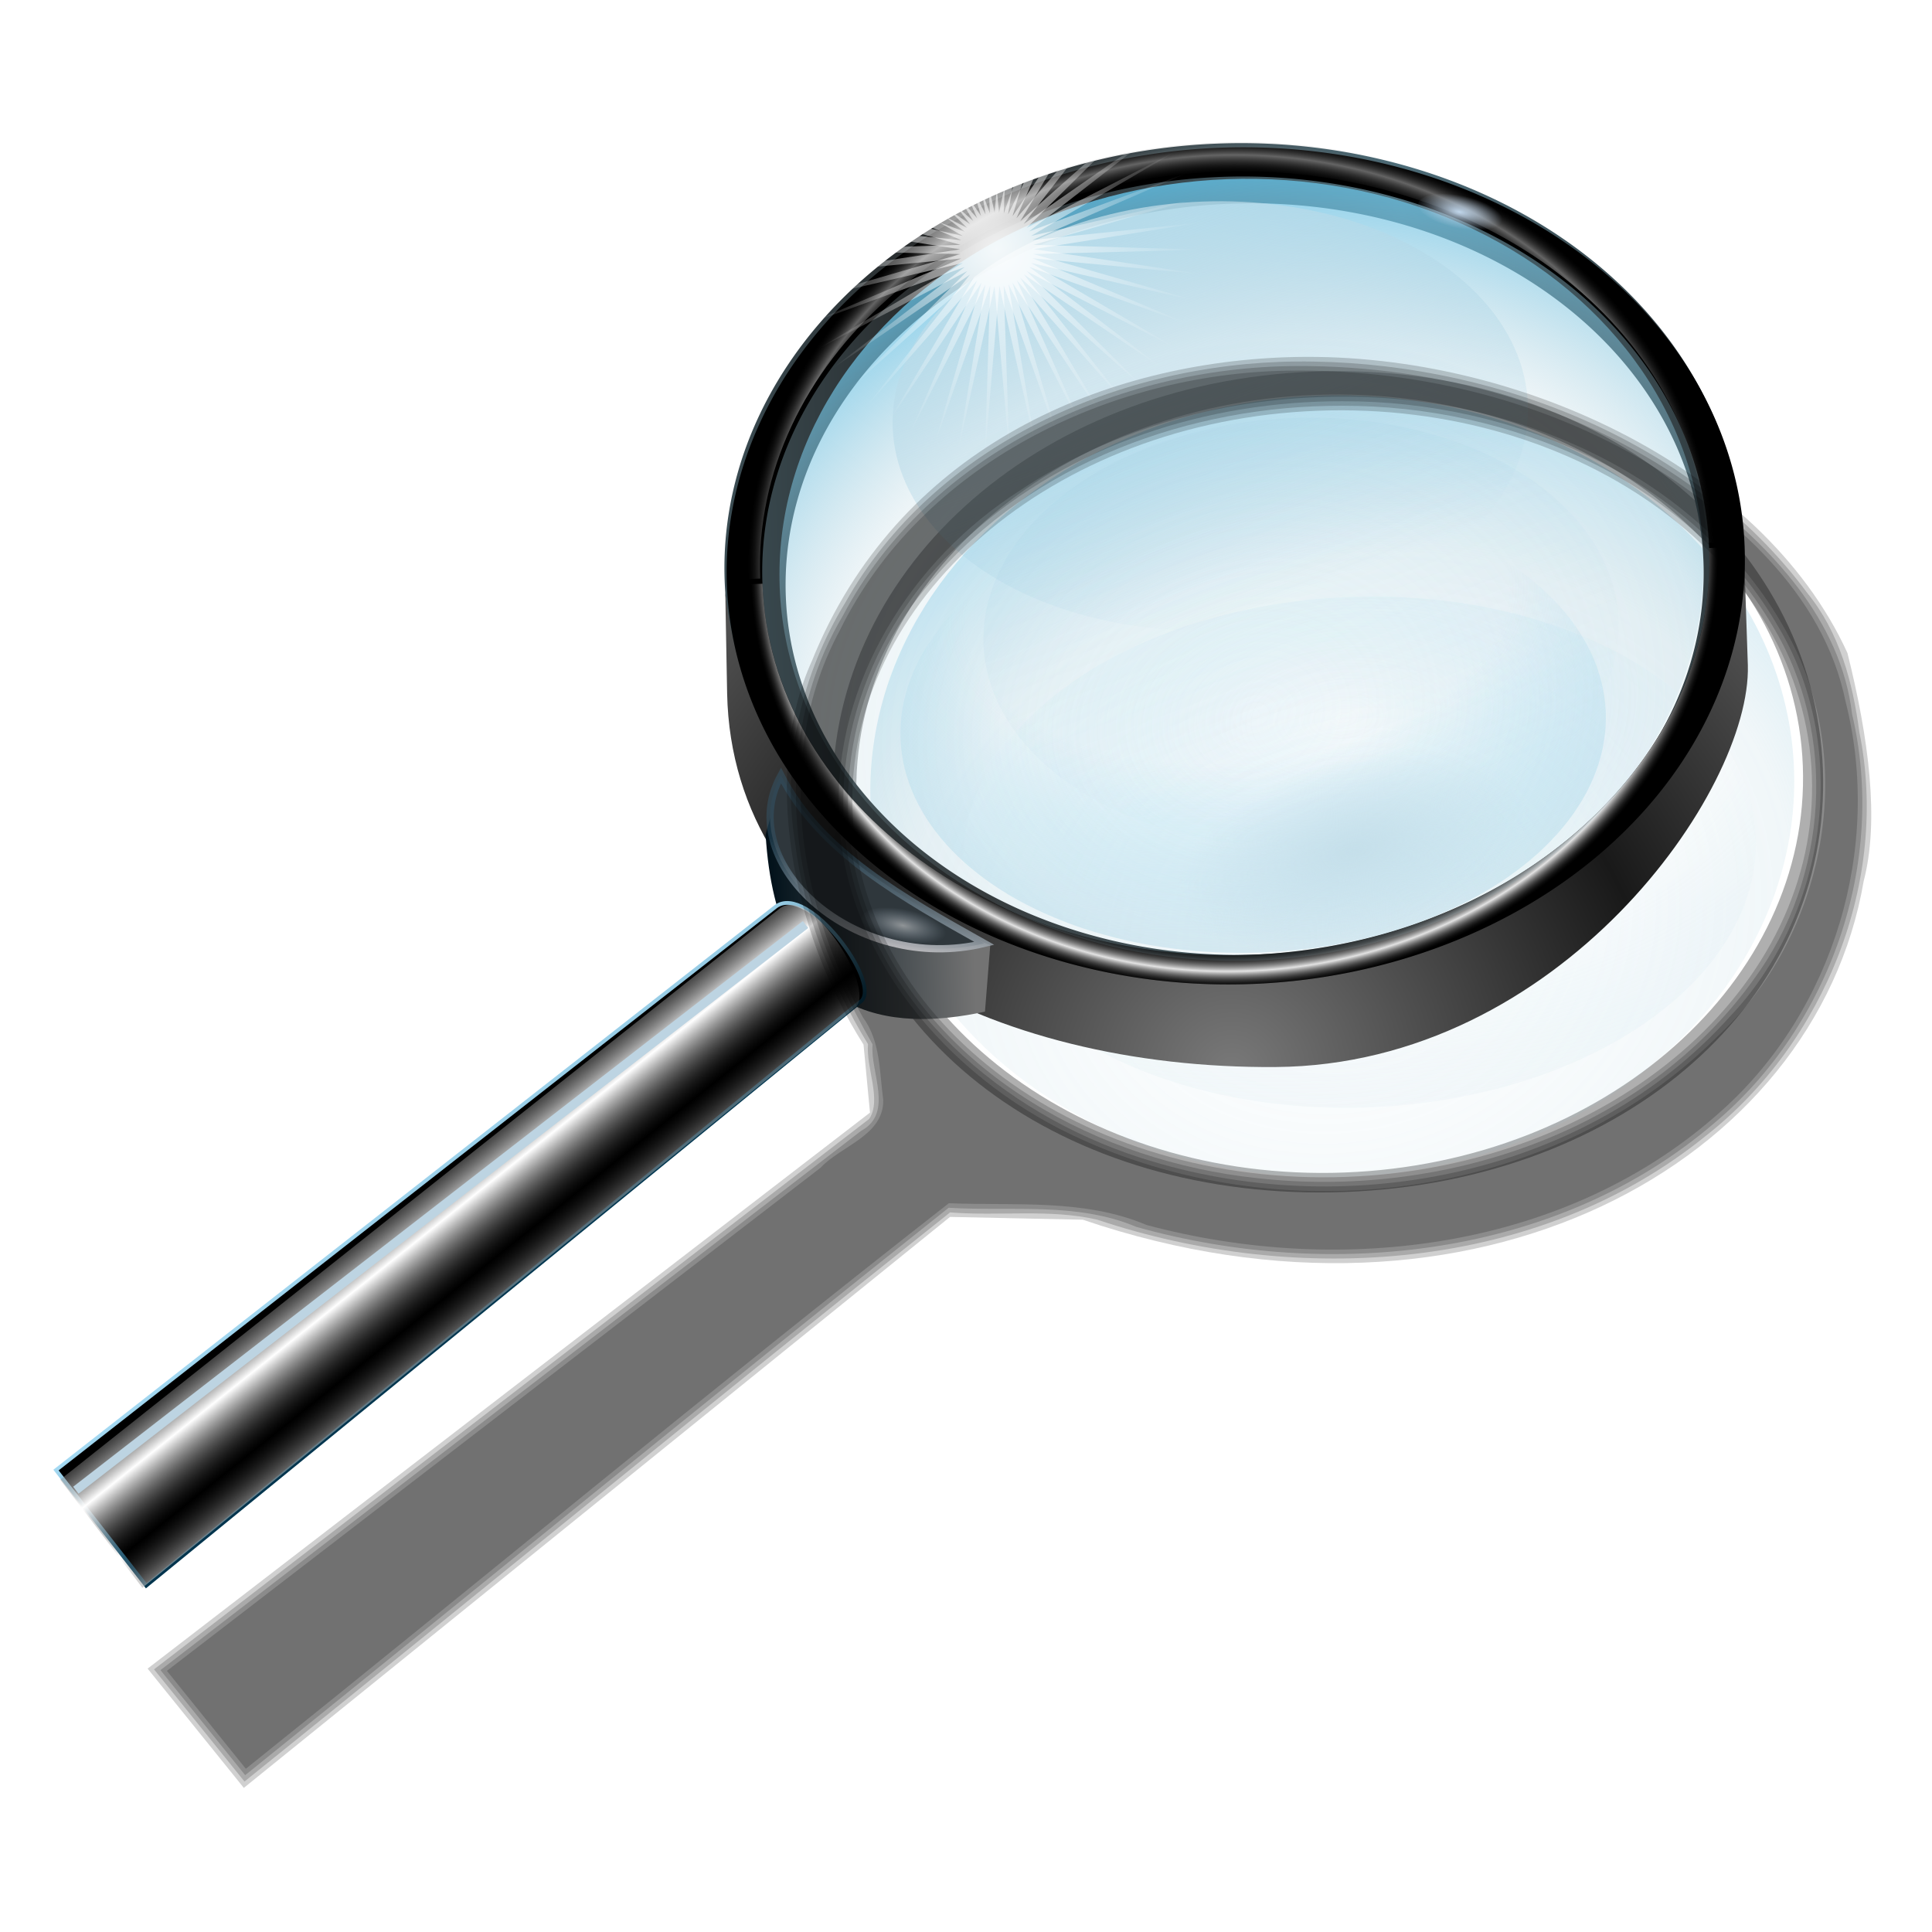 <?xml version="1.0" encoding="UTF-8" standalone="no"?>
<svg
   xmlns:dc="http://purl.org/dc/elements/1.1/"
   xmlns:cc="http://creativecommons.org/ns#"
   xmlns:rdf="http://www.w3.org/1999/02/22-rdf-syntax-ns#"
   xmlns:svg="http://www.w3.org/2000/svg"
   xmlns="http://www.w3.org/2000/svg"
   xmlns:xlink="http://www.w3.org/1999/xlink"
   xmlns:sodipodi="http://sodipodi.sourceforge.net/DTD/sodipodi-0.dtd"
   xmlns:inkscape="http://www.inkscape.org/namespaces/inkscape"
   id="svg2"
   version="1.1"
   inkscape:version="0.92.5 (2060ec1f9f, 2020-04-08)"
   width="256"
   height="256"
   viewBox="0 0 256 256"
   sodipodi:docname="viewmag.svg">
  <defs
     id="defs6">
    <linearGradient
       inkscape:collect="always"
       id="linearGradient944">
      <stop
         style="stop-color:#c5dfea;stop-opacity:1;"
         offset="0"
         id="stop940" />
      <stop
         style="stop-color:#c5dfea;stop-opacity:0;"
         offset="1"
         id="stop942" />
    </linearGradient>
    <linearGradient
       id="linearGradient981"
       inkscape:collect="always">
      <stop
         stop-opacity="0.465"
         stop-color="#ffffff"
         id="stop977" />
      <stop
         stop-opacity="0"
         stop-color="#c1d7ec"
         id="stop979"
         offset="1" />
    </linearGradient>
    <linearGradient
       id="linearGradient4265"
       inkscape:collect="always">
      <stop
         id="stop4267"
         stop-color="#64c2e7"
         stop-opacity="0" />
      <stop
         offset="0.568"
         id="stop4269"
         stop-color="#64c2e7"
         stop-opacity="0"
         style="stop-color:#ffffff;stop-opacity:0.291" />
      <stop
         id="stop4271"
         offset="1"
         stop-color="#b7d8e6"
         stop-opacity="0.102" />
    </linearGradient>
    <linearGradient
       id="linearGradient4257"
       inkscape:collect="always">
      <stop
         id="stop4259"
         stop-color="#b7d8e4"
         stop-opacity="0" />
      <stop
         offset="0.698"
         id="stop4261"
         stop-color="#9ec7d6"
         stop-opacity="0.15" />
      <stop
         id="stop4263"
         offset="1"
         stop-color="#64c2e7"
         stop-opacity="0.421" />
    </linearGradient>
    <linearGradient
       id="linearGradient4251"
       inkscape:collect="always">
      <stop
         id="stop4253"
         stop-color="#92c8df"
         stop-opacity="0.135" />
      <stop
         id="stop4255"
         offset="1"
         stop-color="#92c8df"
         stop-opacity="0" />
    </linearGradient>
    <linearGradient
       inkscape:collect="always"
       id="linearGradient4431">
      <stop
         id="stop4433"
         stop-color="#c1d7ec"
         stop-opacity="1" />
      <stop
         offset="1"
         id="stop4435"
         stop-color="#c1d7ec"
         stop-opacity="0" />
    </linearGradient>
    <linearGradient
       inkscape:collect="always"
       id="linearGradient4365">
      <stop
         id="stop4367"
         stop-color="#ffffff"
         stop-opacity="0.675"
         style="stop-color:#ffffff;stop-opacity:0.742" />
      <stop
         offset="1"
         id="stop4369"
         stop-color="#95b9d4"
         stop-opacity="0"
         style="stop-color:#ffffff;stop-opacity:0" />
    </linearGradient>
    <linearGradient
       inkscape:collect="always"
       id="linearGradient4322">
      <stop
         id="stop4324"
         stop-color="#8b8484"
         stop-opacity="1"
         style="stop-color:#ffffff;stop-opacity:1" />
      <stop
         offset="1"
         id="stop4326"
         stop-color="#000000"
         stop-opacity="0"
         style="stop-color:#474747;stop-opacity:0" />
    </linearGradient>
    <linearGradient
       inkscape:collect="always"
       id="linearGradient4312">
      <stop
         id="stop4314"
         stop-color="#ade2fb"
         stop-opacity="1" />
      <stop
         offset="1"
         id="stop4316"
         stop-color="#00344d"
         stop-opacity="1" />
    </linearGradient>
    <linearGradient
       inkscape:collect="always"
       id="linearGradient4302">
      <stop
         id="stop4304"
         stop-color="#001019"
         stop-opacity="1" />
      <stop
         offset="1"
         id="stop4306"
         stop-color="#737373"
         stop-opacity="1" />
    </linearGradient>
    <linearGradient
       inkscape:collect="always"
       id="linearGradient4292">
      <stop
         id="stop4294"
         stop-color="#dcd4d4"
         stop-opacity="1" />
      <stop
         offset="1"
         id="stop4296"
         stop-color="#345a70"
         stop-opacity="0.447" />
    </linearGradient>
    <linearGradient
       inkscape:collect="always"
       id="linearGradient4280">
      <stop
         id="stop4282"
         stop-color="#797979"
         stop-opacity="1" />
      <stop
         offset="1"
         id="stop4284"
         stop-color="#191919"
         stop-opacity="1" />
    </linearGradient>
    <linearGradient
       inkscape:collect="always"
       id="linearGradient4215">
      <stop
         id="stop4217"
         stop-color="#92c8df"
         stop-opacity="0.526"
         style="stop-color:#c5dfea;stop-opacity:0.73" />
      <stop
         offset="1"
         id="stop4219"
         stop-color="#92c8df"
         stop-opacity="0" />
    </linearGradient>
    <linearGradient
       inkscape:collect="always"
       id="linearGradient4203">
      <stop
         id="stop4205"
         stop-color="#64c2e7"
         stop-opacity="0" />
      <stop
         id="stop4211"
         offset="0.445"
         stop-color="#64c2e7"
         stop-opacity="0" />
      <stop
         offset="1"
         id="stop4207"
         stop-color="#b7d8e6"
         stop-opacity="0.363"
         style="stop-color:#b7d8e6;stop-opacity:0.497" />
    </linearGradient>
    <linearGradient
       inkscape:collect="always"
       id="linearGradient4191">
      <stop
         id="stop4193"
         stop-color="#b7d8e4"
         stop-opacity="0" />
      <stop
         id="stop4199"
         offset="0.698"
         stop-color="#9ec7d6"
         stop-opacity="0.195" />
      <stop
         offset="1"
         id="stop4195"
         stop-color="#64c2e7"
         stop-opacity="0.809" />
    </linearGradient>
    <linearGradient
       inkscape:collect="always"
       id="linearGradient4181">
      <stop
         id="stop4183"
         stop-color="#242424"
         stop-opacity="1" />
      <stop
         offset="1"
         id="stop4185"
         stop-color="#4e6e7a"
         stop-opacity="1" />
    </linearGradient>
    <linearGradient
       id="linearGradient4145-3"
       inkscape:collect="always">
      <stop
         id="stop4165"
         stop-color="#242424"
         stop-opacity="1" />
      <stop
         offset="0.915"
         id="stop4167"
         stop-color="#000000"
         stop-opacity="0" />
      <stop
         id="stop4169"
         offset="0.962"
         stop-color="#e3e3e3"
         stop-opacity="0.443" />
      <stop
         id="stop4171"
         offset="1"
         stop-color="#242424"
         stop-opacity="0" />
    </linearGradient>
    <linearGradient
       inkscape:collect="always"
       id="linearGradient4145">
      <stop
         id="stop4147"
         stop-color="#242424"
         stop-opacity="1" />
      <stop
         id="stop4153"
         offset="0.915"
         stop-color="#000000"
         stop-opacity="0" />
      <stop
         offset="0.962"
         id="stop4155"
         stop-color="#e3e3e3"
         stop-opacity="1" />
      <stop
         offset="1"
         id="stop4149"
         stop-color="#242424"
         stop-opacity="0" />
    </linearGradient>
    <radialGradient
       inkscape:collect="always"
       xlink:href="#linearGradient4145"
       id="radialGradient4151"
       cx="433.01"
       cy="251.04"
       fx="433.01"
       fy="251.04"
       r="168.51"
       gradientTransform="matrix(0.38,-0.018,0.015,0.332,-4.764,-0.733)"
       gradientUnits="userSpaceOnUse"
       spreadMethod="pad" />
    <radialGradient
       inkscape:collect="always"
       xlink:href="#linearGradient4145-3"
       id="radialGradient4161"
       gradientUnits="userSpaceOnUse"
       gradientTransform="matrix(0.38,-0.011,-0.01,-0.332,1.115,162.487)"
       spreadMethod="pad"
       cx="433.01"
       cy="251.04"
       fx="433.01"
       fy="251.04"
       r="168.51" />
    <linearGradient
       inkscape:collect="always"
       xlink:href="#linearGradient4181"
       id="linearGradient4187"
       x1="346.39"
       y1="219.98"
       x2="493.09"
       y2="219.33"
       gradientUnits="userSpaceOnUse"
       spreadMethod="reflect"
       gradientTransform="matrix(0.4,-0.015,0.015,0.4,-13.309,-18.937)" />
    <radialGradient
       inkscape:collect="always"
       xlink:href="#linearGradient4191"
       id="radialGradient4197"
       cx="444.13"
       cy="305.12"
       fx="444.13"
       fy="305.12"
       r="152.9"
       gradientTransform="matrix(0.549,-0.116,0.094,0.454,-109.852,13.852)"
       gradientUnits="userSpaceOnUse" />
    <radialGradient
       inkscape:collect="always"
       xlink:href="#linearGradient4203"
       id="radialGradient4209"
       cx="414.93"
       cy="298.85"
       fx="414.93"
       fy="298.85"
       r="116.77"
       gradientTransform="matrix(-0.692,0.037,-0.022,-0.402,454.54,191.042)"
       gradientUnits="userSpaceOnUse" />
    <linearGradient
       inkscape:collect="always"
       xlink:href="#linearGradient4215"
       id="linearGradient4221"
       x1="417.42"
       y1="146.29"
       x2="461.94"
       y2="280.48"
       gradientUnits="userSpaceOnUse"
       gradientTransform="matrix(0.4,0,0,0.4,-15.686,-27.175)" />
    <radialGradient
       inkscape:collect="always"
       xlink:href="#linearGradient4257"
       id="radialGradient4243"
       gradientUnits="userSpaceOnUse"
       gradientTransform="matrix(0.549,-0.116,0.094,0.454,-98.908,42.959)"
       cx="444.13"
       cy="305.12"
       fx="444.13"
       fy="305.12"
       r="152.9" />
    <radialGradient
       inkscape:collect="always"
       xlink:href="#linearGradient4265"
       id="radialGradient4245"
       gradientUnits="userSpaceOnUse"
       gradientTransform="matrix(-0.778,0.042,-0.024,-0.452,504.301,219.385)"
       cx="414.93"
       cy="298.85"
       fx="414.93"
       fy="298.85"
       r="116.77" />
    <linearGradient
       inkscape:collect="always"
       xlink:href="#linearGradient4251"
       id="linearGradient4247"
       gradientUnits="userSpaceOnUse"
       gradientTransform="matrix(0.4,0,0,0.4,-4.742,1.932)"
       x1="417.42"
       y1="146.29"
       x2="461.94"
       y2="280.48" />
    <radialGradient
       inkscape:collect="always"
       xlink:href="#linearGradient4280"
       id="radialGradient4288"
       cx="425.4"
       cy="500.99"
       fx="425.4"
       fy="500.99"
       r="171.15"
       gradientTransform="matrix(0.333,-0.018,0.018,0.328,12.522,-14.579)"
       gradientUnits="userSpaceOnUse"
       spreadMethod="reflect" />
    <linearGradient
       inkscape:collect="always"
       xlink:href="#linearGradient4292"
       id="linearGradient4298"
       x1="-135.35"
       y1="359.54"
       x2="-127.69"
       y2="327.93"
       gradientUnits="userSpaceOnUse"
       gradientTransform="matrix(0.4,-0.015,0.015,0.4,158.311,-19.981)" />
    <linearGradient
       inkscape:collect="always"
       xlink:href="#linearGradient4302"
       id="linearGradient4308"
       x1="274.19"
       y1="355.74"
       x2="341.94"
       y2="355.74"
       gradientUnits="userSpaceOnUse"
       gradientTransform="matrix(0.4,-0.015,0.015,0.4,-13.309,-18.937)" />
    <linearGradient
       inkscape:collect="always"
       xlink:href="#linearGradient4312"
       id="linearGradient4318"
       x1="160.12"
       y1="436.38"
       x2="190.83"
       y2="477.67"
       gradientUnits="userSpaceOnUse"
       gradientTransform="matrix(0.4,-0.015,0.015,0.4,-13.309,-18.937)" />
    <linearGradient
       inkscape:collect="always"
       xlink:href="#linearGradient4322"
       id="linearGradient4328"
       x1="173.669"
       y1="449.622"
       x2="185.851"
       y2="466.102"
       gradientUnits="userSpaceOnUse"
       spreadMethod="reflect"
       gradientTransform="matrix(0.4,-0.015,0.015,0.4,-13.309,-18.937)" />
    <filter
       inkscape:collect="always"
       id="filter4340"
       x="-0.031"
       width="1.062"
       y="-0.043"
       height="1.086"
       color-interpolation-filters="sRGB">
      <feGaussianBlur
         inkscape:collect="always"
         stdDeviation="3.005"
         id="feGaussianBlur4342" />
    </filter>
    <radialGradient
       inkscape:collect="always"
       xlink:href="#linearGradient4365"
       id="radialGradient4371"
       cx="-171.042"
       cy="38.45"
       fx="-171.042"
       fy="38.45"
       r="27.27"
       gradientTransform="matrix(1,0,0,1,306.38,-5.258)"
       gradientUnits="userSpaceOnUse" />
    <radialGradient
       inkscape:collect="always"
       xlink:href="#linearGradient4431"
       id="radialGradient4437"
       cx="529.86"
       cy="9.02"
       fx="529.86"
       fy="9.02"
       r="14.516"
       gradientTransform="matrix(0.4,0,0,0.151,-16.911,-13.555)"
       gradientUnits="userSpaceOnUse" />
    <radialGradient
       inkscape:collect="always"
       xlink:href="#linearGradient981"
       id="radialGradient4441"
       gradientUnits="userSpaceOnUse"
       gradientTransform="matrix(0.4,0,0,0.151,-69.674,94.118)"
       cx="529.86"
       cy="9.02"
       fx="529.86"
       fy="9.02"
       r="14.516" />
    <linearGradient
       id="linearGradient3294">
      <stop
         id="stop3300"
         stop-color="#757689"
         stop-opacity="0" />
      <stop
         id="stop3302"
         offset="0.713"
         stop-color="#19209c"
         stop-opacity="0" />
      <stop
         offset="1"
         id="stop3304"
         stop-color="#233bc6"
         stop-opacity="1" />
    </linearGradient>
    <linearGradient
       id="linearGradient3292">
      <stop
         id="stop3294"
         stop-color="#877d7d"
         stop-opacity="0" />
      <stop
         offset="0.919"
         id="stop3296"
         stop-color="#909090"
         stop-opacity="1" />
      <stop
         id="stop3298"
         offset="1"
         stop-color="#000000"
         stop-opacity="0" />
    </linearGradient>
    <linearGradient
       id="linearGradient3193">
      <stop
         id="stop3195"
         stop-color="#1525a1"
         stop-opacity="0" />
      <stop
         offset="0.818"
         id="stop3201"
         stop-color="#03136e"
         stop-opacity="1" />
      <stop
         id="stop3197"
         offset="1"
         stop-color="#000000"
         stop-opacity="1" />
    </linearGradient>
    <linearGradient
       id="linearGradient2409">
      <stop
         id="stop2411"
         stop-color="#000aff"
         stop-opacity="0" />
      <stop
         offset="0.5"
         id="stop3290"
         stop-color="#3842de"
         stop-opacity="0.204" />
      <stop
         id="stop2413"
         offset="1"
         stop-color="#707bbd"
         stop-opacity="0.408" />
    </linearGradient>
    <linearGradient
       id="linearGradient3181">
      <stop
         id="stop3183"
         stop-color="#000000"
         stop-opacity="0" />
      <stop
         id="stop3185"
         offset="1"
         stop-color="#151977"
         stop-opacity="1" />
    </linearGradient>
    <radialGradient
       inkscape:collect="always"
       xlink:href="#linearGradient4365"
       id="radialGradient1004"
       gradientUnits="userSpaceOnUse"
       gradientTransform="matrix(1,0,0,1,306.38,-5.258)"
       cx="-171.042"
       cy="38.45"
       fx="-171.042"
       fy="38.45"
       r="27.27" />
    <filter
       inkscape:collect="always"
       style="color-interpolation-filters:sRGB"
       id="filter1010"
       x="-0.011"
       width="1.022"
       y="-0.013"
       height="1.026">
      <feGaussianBlur
         inkscape:collect="always"
         stdDeviation="1.499"
         id="feGaussianBlur1012" />
    </filter>
    <radialGradient
       inkscape:collect="always"
       xlink:href="#linearGradient944"
       id="radialGradient946"
       cx="170.57"
       cy="109.839"
       fx="170.57"
       fy="109.839"
       r="24.118"
       gradientTransform="matrix(1,0,0,0.506,-31.066,103.774)"
       gradientUnits="userSpaceOnUse" />
    <filter
       inkscape:collect="always"
       style="color-interpolation-filters:sRGB"
       id="filter966"
       x="-0.011"
       width="1.022"
       y="-0.013"
       height="1.026">
      <feGaussianBlur
         inkscape:collect="always"
         stdDeviation="1.045"
         id="feGaussianBlur968" />
    </filter>
  </defs>
  <sodipodi:namedview
     pagecolor="#ff0000"
     bordercolor="#666666"
     borderopacity="1"
     objecttolerance="10"
     gridtolerance="10"
     guidetolerance="10"
     inkscape:pageopacity="0"
     inkscape:pageshadow="2"
     inkscape:window-width="1920"
     inkscape:window-height="1056"
     id="namedview4"
     showgrid="false"
     inkscape:zoom="3.4765625"
     inkscape:cx="128"
     inkscape:cy="128"
     inkscape:window-x="0"
     inkscape:window-y="0"
     inkscape:window-maximized="1"
     inkscape:current-layer="svg2"
     inkscape:document-rotation="0"
     inkscape:snap-global="false" />
  <path
     d="m 442.689,456.439 c -93.065,-6.7e-4 -164.639,61.348 -164.639,137.822 3e-5,76.474 71.574,133.951 164.639,133.951 93.064,-2.1e-4 163.346,-57.478 163.347,-133.951 -3e-5,-76.473 -70.282,-137.821 -163.347,-137.822 z m 0,7.734 c 86.566,-3e-5 156.741,57.664 156.742,128.797 3.2e-4,71.134 -70.176,128.799 -156.742,128.799 -86.567,3e-5 -156.743,-57.665 -156.742,-128.799 9.8e-4,-71.133 70.177,-128.797 156.742,-128.797 z"
     id="path4225"
     inkscape:connector-curvature="0"
     sodipodi:nodetypes="ssssssssss"
     stroke-miterlimit="4"
     style="opacity:1;fill:#000000;fill-opacity:0.313;fill-rule:evenodd;stroke:none;stroke-width:0.5;stroke-linecap:round;stroke-linejoin:round;stroke-miterlimit:4;stroke-dasharray:none;stroke-dashoffset:0;stroke-opacity:1;filter:url(#filter1010)"
     transform="matrix(0.4,-0.015,0.015,0.4,-9.782,-126.701)" />
  <ellipse
     ry="51.795"
     rx="61.225"
     cy="110.757"
     cx="172.481"
     id="ellipse4231"
     stroke-miterlimit="4"
     style="opacity:1;fill:url(#radialGradient4243);fill-opacity:1;fill-rule:evenodd;stroke:none;stroke-width:0.2;stroke-linecap:round;stroke-linejoin:round;stroke-miterlimit:4;stroke-dasharray:none;stroke-dashoffset:0;stroke-opacity:1"
     transform="rotate(-2.16)" />
  <ellipse
     ry="33.838"
     rx="52.572"
     cy="119.626"
     cx="175.734"
     id="ellipse4233"
     stroke-miterlimit="4"
     style="opacity:1;fill:url(#radialGradient4245);fill-opacity:1;fill-rule:evenodd;stroke:none;stroke-width:0.225;stroke-linecap:round;stroke-linejoin:round;stroke-miterlimit:4;stroke-dasharray:none;stroke-dashoffset:0;stroke-opacity:1"
     transform="rotate(-2.16)" />
  <ellipse
     ry="28.417"
     rx="42.109"
     cy="90.22"
     cx="169.121"
     id="ellipse4235"
     stroke-miterlimit="4"
     style="opacity:1;fill:url(#linearGradient4247);fill-opacity:1;fill-rule:evenodd;stroke:none;stroke-width:0.2;stroke-linecap:round;stroke-linejoin:round;stroke-miterlimit:4;stroke-dasharray:none;stroke-dashoffset:0;stroke-opacity:1"
     transform="rotate(-2.16)" />
  <path
     style="opacity:1;fill:url(#linearGradient4187);fill-opacity:1;fill-rule:evenodd;stroke:none;stroke-width:0.5;stroke-linecap:round;stroke-linejoin:round;stroke-miterlimit:4;stroke-dasharray:none;stroke-dashoffset:0;stroke-opacity:1"
     stroke-miterlimit="4"
     inkscape:connector-curvature="0"
     d="M 161.359,19.029 A 55.446,67.475 87.84 0 0 96.022,76.979 55.446,67.475 87.84 0 0 165.538,129.842 55.446,67.475 87.84 0 0 230.875,71.893 55.446,67.475 87.84 0 0 161.359,19.029 Z m 1.684,7.962 a 49.777,60.838 87.84 0 1 62.671,47.449 49.777,60.838 87.84 0 1 -58.919,52.034 49.777,60.838 87.84 0 1 -62.671,-47.448 49.777,60.838 87.84 0 1 58.919,-52.035 z"
     id="ellipse4173" />
  <path
     style="fill:url(#radialGradient4288);fill-opacity:1;fill-rule:evenodd;stroke:none;stroke-width:1;stroke-linecap:butt;stroke-linejoin:miter;stroke-opacity:1"
     d="m 96.101,78.472 0.248,13.434 c 0.67,32.204 35.111,49.77 72.702,49.48 37.59,-0.291 63.02,-36.58 62.547,-53.245 L 230.98,69.765 C 226.567,114.228 186.349,128.231 168.73,128.011 135.197,127.593 100.279,114.709 96.101,78.472 Z"
     id="path4278"
     inkscape:connector-curvature="0"
     sodipodi:nodetypes="cczccsc" />
  <path
     style="opacity:1;fill:#000000;fill-opacity:1;fill-rule:evenodd;stroke:none;stroke-width:0.5;stroke-linecap:round;stroke-linejoin:round;stroke-miterlimit:4;stroke-dasharray:none;stroke-dashoffset:0;stroke-opacity:1"
     stroke-miterlimit="4"
     inkscape:connector-curvature="0"
     id="path4157"
     d="M 161.656,19.572 A 55.446,67.475 87.84 0 0 96.318,77.521 55.446,67.475 87.84 0 0 165.836,130.384 55.446,67.475 87.84 0 0 231.173,72.435 55.446,67.475 87.84 0 0 161.656,19.572 Z m 0.146,3.869 a 51.574,62.764 87.84 0 1 64.663,49.171 51.574,62.764 87.84 0 1 -60.775,53.903 51.574,62.764 87.84 0 1 -64.663,-49.172 51.574,62.764 87.84 0 1 60.775,-53.903 z" />
  <path
     style="opacity:1;fill:url(#radialGradient4151);fill-opacity:1;fill-rule:evenodd;stroke:none;stroke-width:0.5;stroke-linecap:round;stroke-linejoin:round;stroke-miterlimit:4;stroke-dasharray:none;stroke-dashoffset:0;stroke-opacity:1"
     stroke-miterlimit="4"
     d="m 96.318,77.521 c 1.154,30.6 32.278,54.268 69.518,52.863 37.239,-1.405 66.491,-27.349 65.337,-57.949 0,0 0,0 -4.708,0.178 1.074,28.464 -26.136,52.597 -60.775,53.903 -34.639,1.306 -63.589,-20.709 -64.663,-49.172 z"
     id="path4138"
     inkscape:connector-curvature="0"
     sodipodi:nodetypes="csccscc" />
  <path
     style="opacity:1;fill:url(#radialGradient4161);fill-opacity:1;fill-rule:evenodd;stroke:none;stroke-width:0.5;stroke-linecap:round;stroke-linejoin:round;stroke-miterlimit:4;stroke-dasharray:none;stroke-dashoffset:0;stroke-opacity:1"
     stroke-miterlimit="4"
     sodipodi:nodetypes="csccscc"
     inkscape:connector-curvature="0"
     id="path4159"
     d="M 96.016,76.841 C 94.862,46.24 124.115,20.295 161.354,18.891 c 37.239,-1.404 68.363,22.263 69.517,52.863 0,0 0,0 -4.708,0.178 C 225.089,43.468 196.139,21.453 161.5,22.76 126.861,24.066 99.651,48.199 100.725,76.663 Z" />
  <ellipse
     style="opacity:1;fill:url(#radialGradient4197);fill-opacity:1;fill-rule:evenodd;stroke:none;stroke-width:0.5;stroke-linecap:round;stroke-linejoin:round;stroke-miterlimit:4;stroke-dasharray:none;stroke-dashoffset:0;stroke-opacity:1"
     stroke-miterlimit="4"
     id="path4189"
     cx="161.536"
     cy="81.652"
     rx="61.23"
     ry="51.797"
     transform="rotate(-2.16)" />
  <ellipse
     style="opacity:1;fill:url(#radialGradient4209);fill-opacity:1;fill-rule:evenodd;stroke:none;stroke-width:0.5;stroke-linecap:round;stroke-linejoin:round;stroke-miterlimit:4;stroke-dasharray:none;stroke-dashoffset:0;stroke-opacity:1"
     stroke-miterlimit="4"
     id="path4201"
     cx="162.306"
     cy="102.322"
     rx="46.759"
     ry="30.1"
     transform="rotate(-2.16)" />
  <ellipse
     style="opacity:1;fill:url(#linearGradient4221);fill-opacity:1;fill-rule:evenodd;stroke:none;stroke-width:0.5;stroke-linecap:round;stroke-linejoin:round;stroke-miterlimit:4;stroke-dasharray:none;stroke-dashoffset:0;stroke-opacity:1"
     stroke-miterlimit="4"
     id="path4213"
     cx="158.176"
     cy="61.112"
     rx="42.11"
     ry="28.417"
     transform="rotate(-2.16)" />
  <path
     style="fill:url(#linearGradient4308);fill-opacity:1;fill-rule:evenodd;stroke:none;stroke-width:1;stroke-linecap:butt;stroke-linejoin:miter;stroke-opacity:1"
     d="m 103.271,104.054 c 7.009,8.658 16.339,16.771 27.944,21.179 l -0.702,8.816 c -12.504,2.713 -27.565,1.219 -29.064,-23.463 z"
     id="path4300"
     inkscape:connector-curvature="0"
     sodipodi:nodetypes="ccccc" />
  <path
     style="fill:#2f373c;fill-opacity:1;fill-rule:evenodd;stroke:url(#linearGradient4298);stroke-width:0.961;stroke-linecap:butt;stroke-linejoin:miter;stroke-miterlimit:4;stroke-dasharray:none;stroke-opacity:1"
     stroke-miterlimit="4"
     d="m 103.48,102.753 c -6.47,11.758 9.978,26.37 26.95,22.251 -10.554,-5.944 -21.708,-12 -26.95,-22.251 z"
     id="path4290"
     inkscape:connector-curvature="0"
     sodipodi:nodetypes="ccc" />
  <path
     style="fill:#000000;fill-opacity:1;fill-rule:evenodd;stroke:url(#linearGradient4318);stroke-width:0.5;stroke-linecap:butt;stroke-linejoin:miter;stroke-miterlimit:4;stroke-dasharray:none;stroke-opacity:1"
     stroke-miterlimit="4"
     d="m 7.42,194.791 11.953,15.319 94.798,-77.513 c 2.505,-2.611 -7.118,-15.518 -11.329,-12.499 z"
     id="path4310"
     inkscape:connector-curvature="0"
     sodipodi:nodetypes="ccccc" />
  <path
     style="fill:url(#linearGradient4328);fill-opacity:1;fill-rule:evenodd;stroke:none;stroke-width:2.6;stroke-linecap:butt;stroke-linejoin:miter;stroke-miterlimit:4;stroke-dasharray:none;stroke-opacity:1"
     stroke-miterlimit="4"
     sodipodi:nodetypes="ccccc"
     inkscape:connector-curvature="0"
     id="path4320"
     d="M 7.985,196.062 18.866,210.388 113.426,133.401 c 2.505,-2.611 -5.846,-16.083 -10.058,-13.064 z" />
  <path
     style="fill:none;fill-rule:evenodd;stroke:#bdd4e2;stroke-width:2.9;stroke-linecap:butt;stroke-linejoin:miter;stroke-miterlimit:4;stroke-dasharray:none;stroke-opacity:1;filter:url(#filter4340)"
     stroke-miterlimit="4"
     d="M 38.065,542.419 286.452,364.355"
     id="path4330"
     inkscape:connector-curvature="0"
     sodipodi:nodetypes="cc"
     transform="matrix(0.4,-0.015,0.015,0.4,-13.309,-18.937)" />
  <path
     style="opacity:1;fill:url(#radialGradient4371);fill-opacity:1;fill-rule:evenodd;stroke:none;stroke-width:2.9;stroke-linecap:round;stroke-linejoin:round;stroke-miterlimit:4;stroke-dasharray:none;stroke-dashoffset:0;stroke-opacity:0.447"
     stroke-miterlimit="4"
     sodipodi:type="star"
     id="path4363"
     sodipodi:sides="25"
     sodipodi:cx="135.38963"
     sodipodi:cy="33.245392"
     sodipodi:r1="27.336414"
     sodipodi:r2="4.8691401"
     sodipodi:arg1="-2.6060354"
     sodipodi:arg2="-2.4803717"
     inkscape:flatsided="false"
     inkscape:rounded="0"
     inkscape:randomized="0"
     d="M 111.881,19.295 131.547,30.255 116.089,13.887 132.411,29.394 121.509,9.695 133.463,28.774 127.802,6.983 134.635,28.435 134.572,5.921 135.855,28.399 141.393,6.576 137.046,28.667 147.836,8.907 138.132,29.222 153.498,12.767 139.047,30.031 158.022,17.914 139.731,31.041 l 21.392,-7.018 -20.981,8.167 22.465,-1.477 -22.352,2.692 22.127,4.156 -22.32,-2.951 20.398,9.528 -20.885,-8.409 17.388,14.302 -18.137,-13.339 13.285,18.177 -14.25,-17.43 8.347,20.909 -9.468,-20.426 2.885,22.328 -4.091,-22.139 -2.759,22.344 1.544,-22.461 -8.229,20.956 7.081,-21.371 -13.182,18.251 12.173,-18.939 -17.307,14.4 16.501,-15.317 -20.344,9.643 19.792,-10.732 -22.103,4.281 21.839,-5.473 -22.473,-1.35 22.514,0.13 -21.432,-6.897 21.774,5.725 z"
     inkscape:transform-center-x="0.1796024"
     inkscape:transform-center-y="-0.073355949"
     transform="rotate(-2.16,128.201,120.433)" />
  <ellipse
     style="opacity:1;fill:url(#radialGradient4437);fill-opacity:1;fill-rule:evenodd;stroke:none;stroke-width:2.9;stroke-linecap:round;stroke-linejoin:round;stroke-miterlimit:4;stroke-dasharray:none;stroke-dashoffset:0;stroke-opacity:0.447"
     stroke-miterlimit="4"
     id="path4373"
     cx="195.261"
     cy="-12.188"
     rx="5.813"
     ry="2.196"
     transform="rotate(11.84)" />
  <ellipse
     style="opacity:1;fill:url(#radialGradient4441);fill-opacity:1;fill-rule:evenodd;stroke:none;stroke-width:2.9;stroke-linecap:round;stroke-linejoin:round;stroke-miterlimit:4;stroke-dasharray:none;stroke-dashoffset:0;stroke-opacity:0.447"
     stroke-miterlimit="4"
     transform="rotate(11.84)"
     ry="2.196"
     rx="5.813"
     cy="95.482"
     cx="142.501"
     id="ellipse4439" />
  <path
     inkscape:transform-center-y="-0.069066471"
     inkscape:transform-center-x="-0.016183058"
     d="M 111.881,19.295 131.547,30.255 116.089,13.887 132.411,29.394 121.509,9.695 133.463,28.774 127.802,6.983 134.635,28.435 134.572,5.921 135.855,28.399 141.393,6.576 137.046,28.667 147.836,8.907 138.132,29.222 153.498,12.767 139.047,30.031 158.022,17.914 139.731,31.041 l 21.392,-7.018 -20.981,8.167 22.465,-1.477 -22.352,2.692 22.127,4.156 -22.32,-2.951 20.398,9.528 -20.885,-8.409 17.388,14.302 -18.137,-13.339 13.285,18.177 -14.25,-17.43 8.347,20.909 -9.468,-20.426 2.885,22.328 -4.091,-22.139 -2.759,22.344 1.544,-22.461 -8.229,20.956 7.081,-21.371 -13.182,18.251 12.173,-18.939 -17.307,14.4 16.501,-15.317 -20.344,9.643 19.792,-10.732 -22.103,4.281 21.839,-5.473 -22.473,-1.35 22.514,0.13 -21.432,-6.897 21.774,5.725 z"
     inkscape:randomized="0"
     inkscape:rounded="0"
     inkscape:flatsided="false"
     sodipodi:arg2="-2.4803717"
     sodipodi:arg1="-2.6060354"
     sodipodi:r2="4.8691401"
     sodipodi:r1="27.336414"
     sodipodi:cy="33.245392"
     sodipodi:cx="135.38963"
     sodipodi:sides="25"
     id="path1002"
     sodipodi:type="star"
     stroke-miterlimit="4"
     style="opacity:1;fill:url(#radialGradient1004);fill-opacity:1;fill-rule:evenodd;stroke:none;stroke-width:2.9;stroke-linecap:round;stroke-linejoin:round;stroke-miterlimit:4;stroke-dasharray:none;stroke-dashoffset:0;stroke-opacity:0.447"
     transform="rotate(-9.005,132.477,54.102)" />
  <ellipse
     style="opacity:1;fill:url(#radialGradient946);fill-opacity:1;fill-rule:evenodd;stroke:none;stroke-width:1;stroke-linecap:round;stroke-linejoin:round;stroke-miterlimit:4;stroke-dasharray:none;stroke-dashoffset:0;stroke-opacity:1;paint-order:normal"
     id="path938"
     cx="139.504"
     cy="159.355"
     rx="24.118"
     ry="12.204"
     transform="rotate(-16.637)" />
  <g
     id="g964"
     transform="translate(286.211,23.904)"
     style="filter:url(#filter966)">
    <path
       inkscape:connector-curvature="0"
       id="path4344"
       d="m -115.918,23.437 c -24.829,0.915 -51.456,12.351 -62.7,40.205 -6.612,14.599 -2.896,35.562 6.828,50.867 l 0.857,9.016 -95.718,73.67 12.747,15.806 93.575,-75.657 17.594,0.37 c 51.771,17.62 97.071,-7.423 103.471,-44.867 2.101,-8.026 0.673,-18.958 -2.153,-30.23 -11.342,-24.792 -44.533,-40.283 -74.499,-39.179 z m 4.318,7.083 c 35.1,-1.324 64.412,20.328 65.47,48.362 1.057,28.034 -26.54,51.833 -61.641,53.157 -35.1,1.324 -64.412,-20.329 -65.469,-48.362 -1.057,-28.034 26.54,-51.832 61.64,-53.156 z"
       sodipodi:nodetypes="scccccccccssssss"
       style="fill:#000000;fill-opacity:0.185;fill-rule:evenodd;stroke:none;stroke-width:0.4;stroke-linecap:butt;stroke-linejoin:miter;stroke-opacity:1" />
    <path
       inkscape:connector-curvature="0"
       id="path948"
       d="m -114.494,23.998 c -23.374,0.228 -47.896,10.937 -59.691,31.916 -5.785,9.46 -8.464,20.777 -6.691,31.747 1.195,9.498 4.686,18.647 9.683,26.79 -0.295,3.154 1.858,7.374 0.15,9.913 -31.586,24.31 -63.171,48.621 -94.757,72.931 3.995,4.954 7.99,9.908 11.984,14.861 31.182,-25.09 62.234,-50.559 93.498,-75.412 6.458,0.528 13.18,-0.497 19.48,0.96 26.553,8.895 58.454,6.951 80.722,-11.157 C -44.375,114.154 -35.83,92.81 -39.838,73.096 -40.718,66.495 -42.446,59.931 -46.736,54.674 -62.101,33.936 -89.334,23.761 -114.494,23.998 Z m 6.17,5.865 c 22.013,-0.041 45.451,9.619 56.979,29.156 8.673,14.284 7.414,33.394 -2.432,46.775 -14.617,20.491 -41.568,29.191 -65.938,26.403 -20.727,-2.201 -41.955,-13.594 -50.652,-33.305 -6.876,-15.112 -3.196,-33.618 7.675,-45.89 13.27,-15.612 34.212,-23.222 54.368,-23.14 z"
       style="fill:#000000;fill-opacity:0.185;fill-rule:evenodd;stroke:none;stroke-width:0.4;stroke-linecap:butt;stroke-linejoin:miter;stroke-opacity:1" />
    <path
       inkscape:connector-curvature="0"
       id="path952"
       d="m -114.484,24.598 c -23.669,0.131 -48.614,11.459 -60.016,33.039 -7.335,12.276 -7.888,27.573 -3.345,40.931 1.689,5.6 4.424,10.871 7.251,15.911 -0.335,3.67 2.862,9.082 -1.51,11.457 -30.948,23.82 -61.897,47.639 -92.845,71.459 3.741,4.639 7.482,9.279 11.223,13.918 31.096,-25.032 61.974,-50.334 93.217,-75.184 8.312,0.504 16.984,-0.797 24.865,2.535 25.717,7.213 55.834,4.067 76.59,-13.76 15.39,-12.923 22.884,-34.545 18.252,-54.186 C -42.292,58.195 -51.586,48.505 -61.114,41.216 -76.396,29.932 -95.541,24.493 -114.484,24.598 Z m 6.162,4.666 c 22.483,-0.09 46.4,10.012 57.896,30.135 9.468,16.142 6.215,37.944 -6.551,51.385 -18.697,20.896 -50.151,27.11 -76.459,19.232 -18.293,-5.363 -35.418,-19.15 -39.982,-38.295 -3.842,-16.347 3.072,-33.895 15.646,-44.645 13.37,-12.054 31.618,-17.862 49.449,-17.812 z"
       style="fill:#000000;fill-opacity:0.185;fill-rule:evenodd;stroke:none;stroke-width:0.4;stroke-linecap:butt;stroke-linejoin:miter;stroke-opacity:1" />
    <path
       inkscape:connector-curvature="0"
       id="path956"
       d="m -115.578,25.211 c -23.727,0.377 -48.543,12.422 -59.353,34.414 -8.691,16.077 -5.658,35.865 3.067,51.282 2.334,3.175 2.18,7.193 2.685,10.971 0.056,4.708 -5.634,6.049 -8.3,8.95 -28.873,22.222 -57.746,44.444 -86.618,66.665 3.487,4.325 6.974,8.65 10.461,12.975 31.086,-24.908 61.84,-50.468 93.156,-74.939 8.764,0.36 17.914,-0.623 26.203,2.887 25.866,6.917 55.859,3.258 76.244,-15.197 14.836,-13.302 21.271,-34.875 16.368,-54.174 -2.961,-14.513 -15.078,-24.866 -27.186,-32.175 -14.091,-8.125 -30.501,-11.928 -46.727,-11.658 z m 7.256,3.453 c 22.903,-0.135 47.22,10.353 58.715,30.959 9.838,17.284 5.286,40.595 -9.156,53.926 -21.952,21.881 -58.056,26.098 -85.569,12.852 -16.305,-7.808 -30.097,-23.692 -30.719,-42.39 -0.724,-17.418 9.62,-33.791 24.05,-42.96 12.511,-8.393 27.683,-12.414 42.679,-12.386 z"
       style="fill:#000000;fill-opacity:0.185;fill-rule:evenodd;stroke:none;stroke-width:0.4;stroke-linecap:butt;stroke-linejoin:miter;stroke-opacity:1" />
  </g>
</svg>
